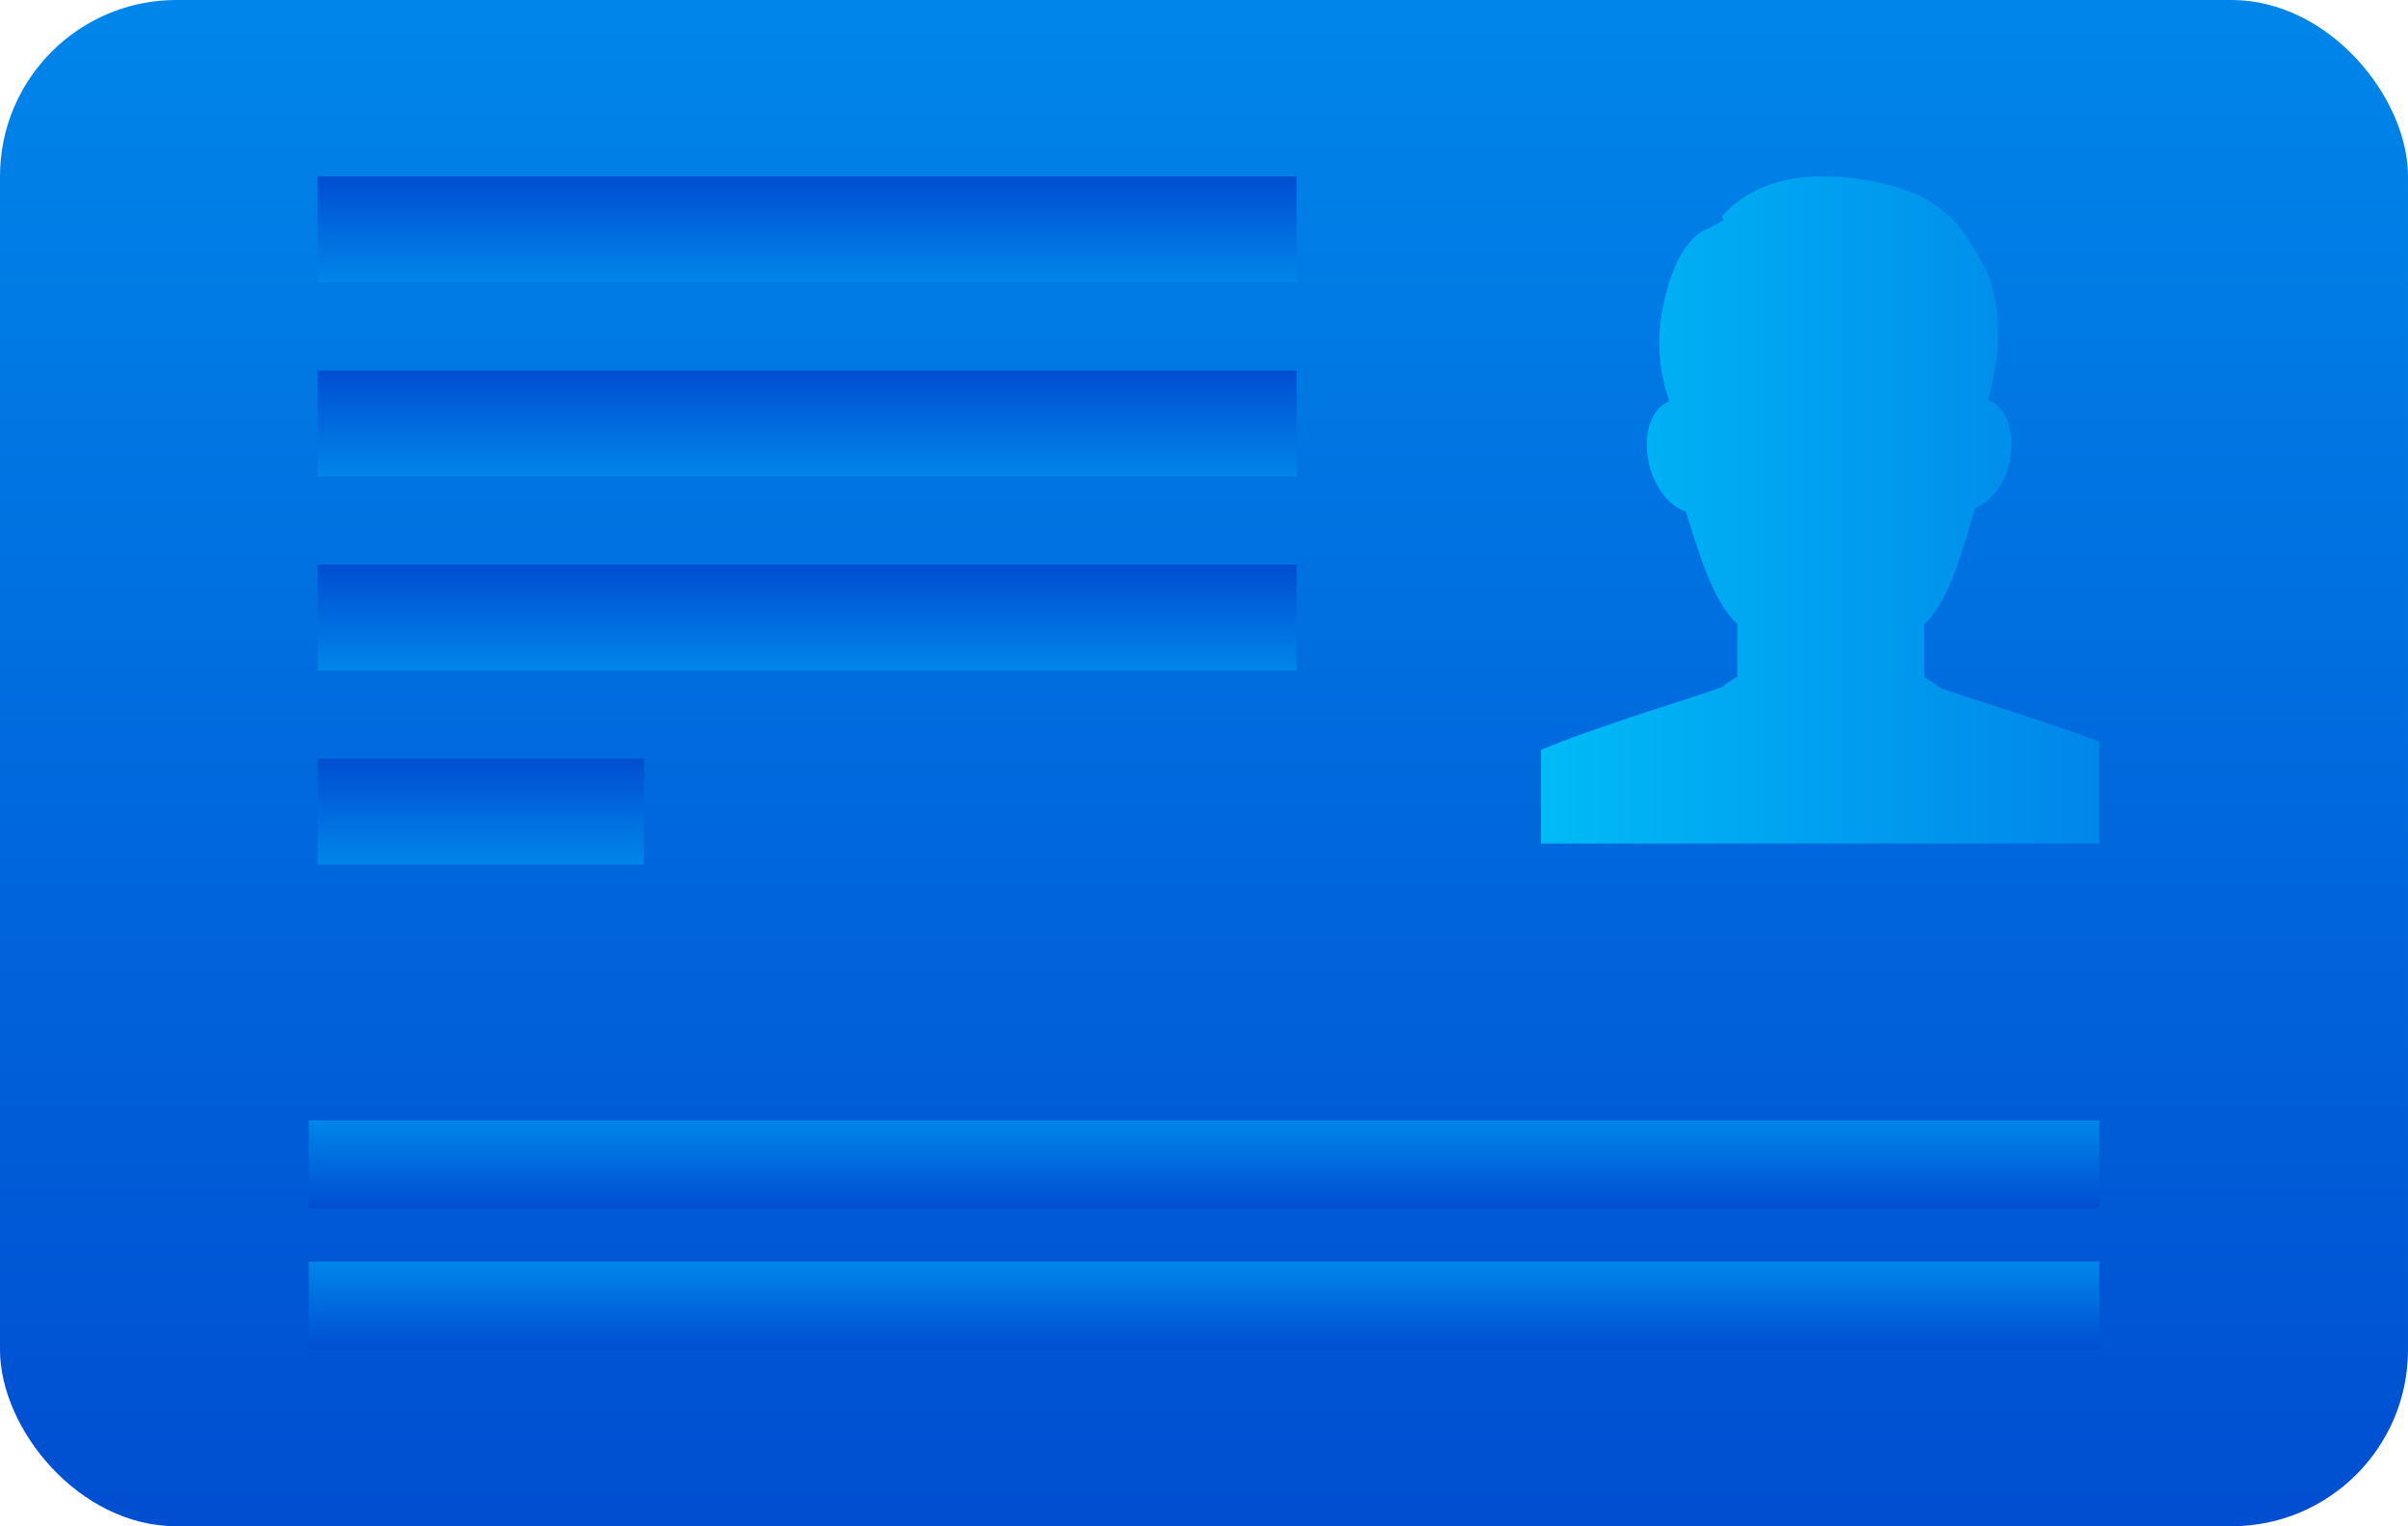 <?xml version="1.0" encoding="UTF-8"?>
<svg width="273px" height="173px" viewBox="0 0 273 173" version="1.1" xmlns="http://www.w3.org/2000/svg" xmlns:xlink="http://www.w3.org/1999/xlink">
    <!-- Generator: Sketch 53.2 (72643) - https://sketchapp.com -->
    <title>分组 10</title>
    <desc>Created with Sketch.</desc>
    <defs>
        <linearGradient x1="50%" y1="0%" x2="50%" y2="100%" id="linearGradient-1">
            <stop stop-color="#0086EA" offset="0%"></stop>
            <stop stop-color="#004ED1" offset="100%"></stop>
        </linearGradient>
        <linearGradient x1="50%" y1="0%" x2="50%" y2="100%" id="linearGradient-2">
            <stop stop-color="#0086EA" offset="0%"></stop>
            <stop stop-color="#004ED1" offset="100%"></stop>
        </linearGradient>
        <linearGradient x1="50%" y1="0%" x2="50%" y2="100%" id="linearGradient-3">
            <stop stop-color="#004ED1" offset="0%"></stop>
            <stop stop-color="#0086EA" offset="100%"></stop>
        </linearGradient>
        <linearGradient x1="50%" y1="0%" x2="50%" y2="100%" id="linearGradient-4">
            <stop stop-color="#004ED1" offset="0%"></stop>
            <stop stop-color="#0086EA" offset="100%"></stop>
        </linearGradient>
        <linearGradient x1="0%" y1="50%" x2="100%" y2="50%" id="linearGradient-5">
            <stop stop-color="#00BBF6" offset="0%"></stop>
            <stop stop-color="#0086EA" offset="100%"></stop>
        </linearGradient>
    </defs>
    <g id="Page-1" stroke="none" stroke-width="1" fill="none" fill-rule="evenodd">
        <g id="实时通行信息3（通行人员在库）" transform="translate(-419, -860)">
            <g id="分组-10" transform="translate(419, 860)">
                <rect id="矩形-copy-29" fill="url(#linearGradient-1)" fill-rule="nonzero" x="0" y="0" width="273" height="173" rx="20"></rect>
                <rect id="矩形" fill="url(#linearGradient-2)" x="35" y="127" width="203" height="10"></rect>
                <rect id="矩形-copy-14" fill="url(#linearGradient-3)" x="36" y="42" width="111" height="12"></rect>
                <rect id="矩形-copy" fill="url(#linearGradient-4)" x="36" y="86" width="37" height="12"></rect>
                <rect id="矩形-copy-14" fill="url(#linearGradient-3)" x="36" y="64" width="111" height="12"></rect>
                <rect id="矩形-copy-8" fill="url(#linearGradient-3)" x="36" y="20" width="111" height="12"></rect>
                <rect id="矩形" fill="url(#linearGradient-2)" x="35" y="143" width="203" height="10"></rect>
                <path d="M238,84.075 C230.91,81.377 222.187,78.866 219.864,77.918 C219.338,77.477 218.765,77.097 218.154,76.785 L218.154,70.745 C221.089,68.117 222.584,61.93 223.898,57.658 C225.909,56.652 227.338,54.767 227.762,52.559 C228.601,49.16 227.525,46.066 225.349,45.341 C227.422,38.463 226.324,33.5 225.349,30.996 C224.986,30.203 224.307,29.127 224.148,28.81 C223.989,28.492 224.091,28.753 224.058,28.719 L223.944,28.503 C222.842,26.294 221.182,24.412 219.128,23.042 C218.853,22.824 218.553,22.641 218.233,22.498 C217.062,21.865 215.812,21.388 214.516,21.082 C213.479,20.763 212.419,20.527 211.344,20.379 C210.415,20.232 209.61,20.141 208.998,20.096 C208.665,20.041 208.327,20.022 207.99,20.039 L207.729,20.039 C200.579,19.62 196.817,22.679 195.265,24.481 C195.107,24.64 195.491,24.787 195.367,24.934 L194.823,25.297 C194.48,25.44 194.154,25.618 193.849,25.829 C192.885,26.112 189.974,27.563 188.546,34.735 C187.797,38.314 188.044,42.029 189.26,45.477 C187.163,46.282 186.143,49.409 186.994,52.729 C187.662,55.403 189.328,57.421 191.118,57.964 C192.443,62.111 194.132,68.162 196.954,70.734 L196.954,76.729 C196.347,77.042 195.776,77.422 195.254,77.862 C192.607,78.898 182.11,81.954 174.719,84.98 L174.719,95.613 L238,95.613 L238,84.075 Z" id="Fill-1" fill="url(#linearGradient-5)"></path>
            </g>
        </g>
    </g>
</svg>